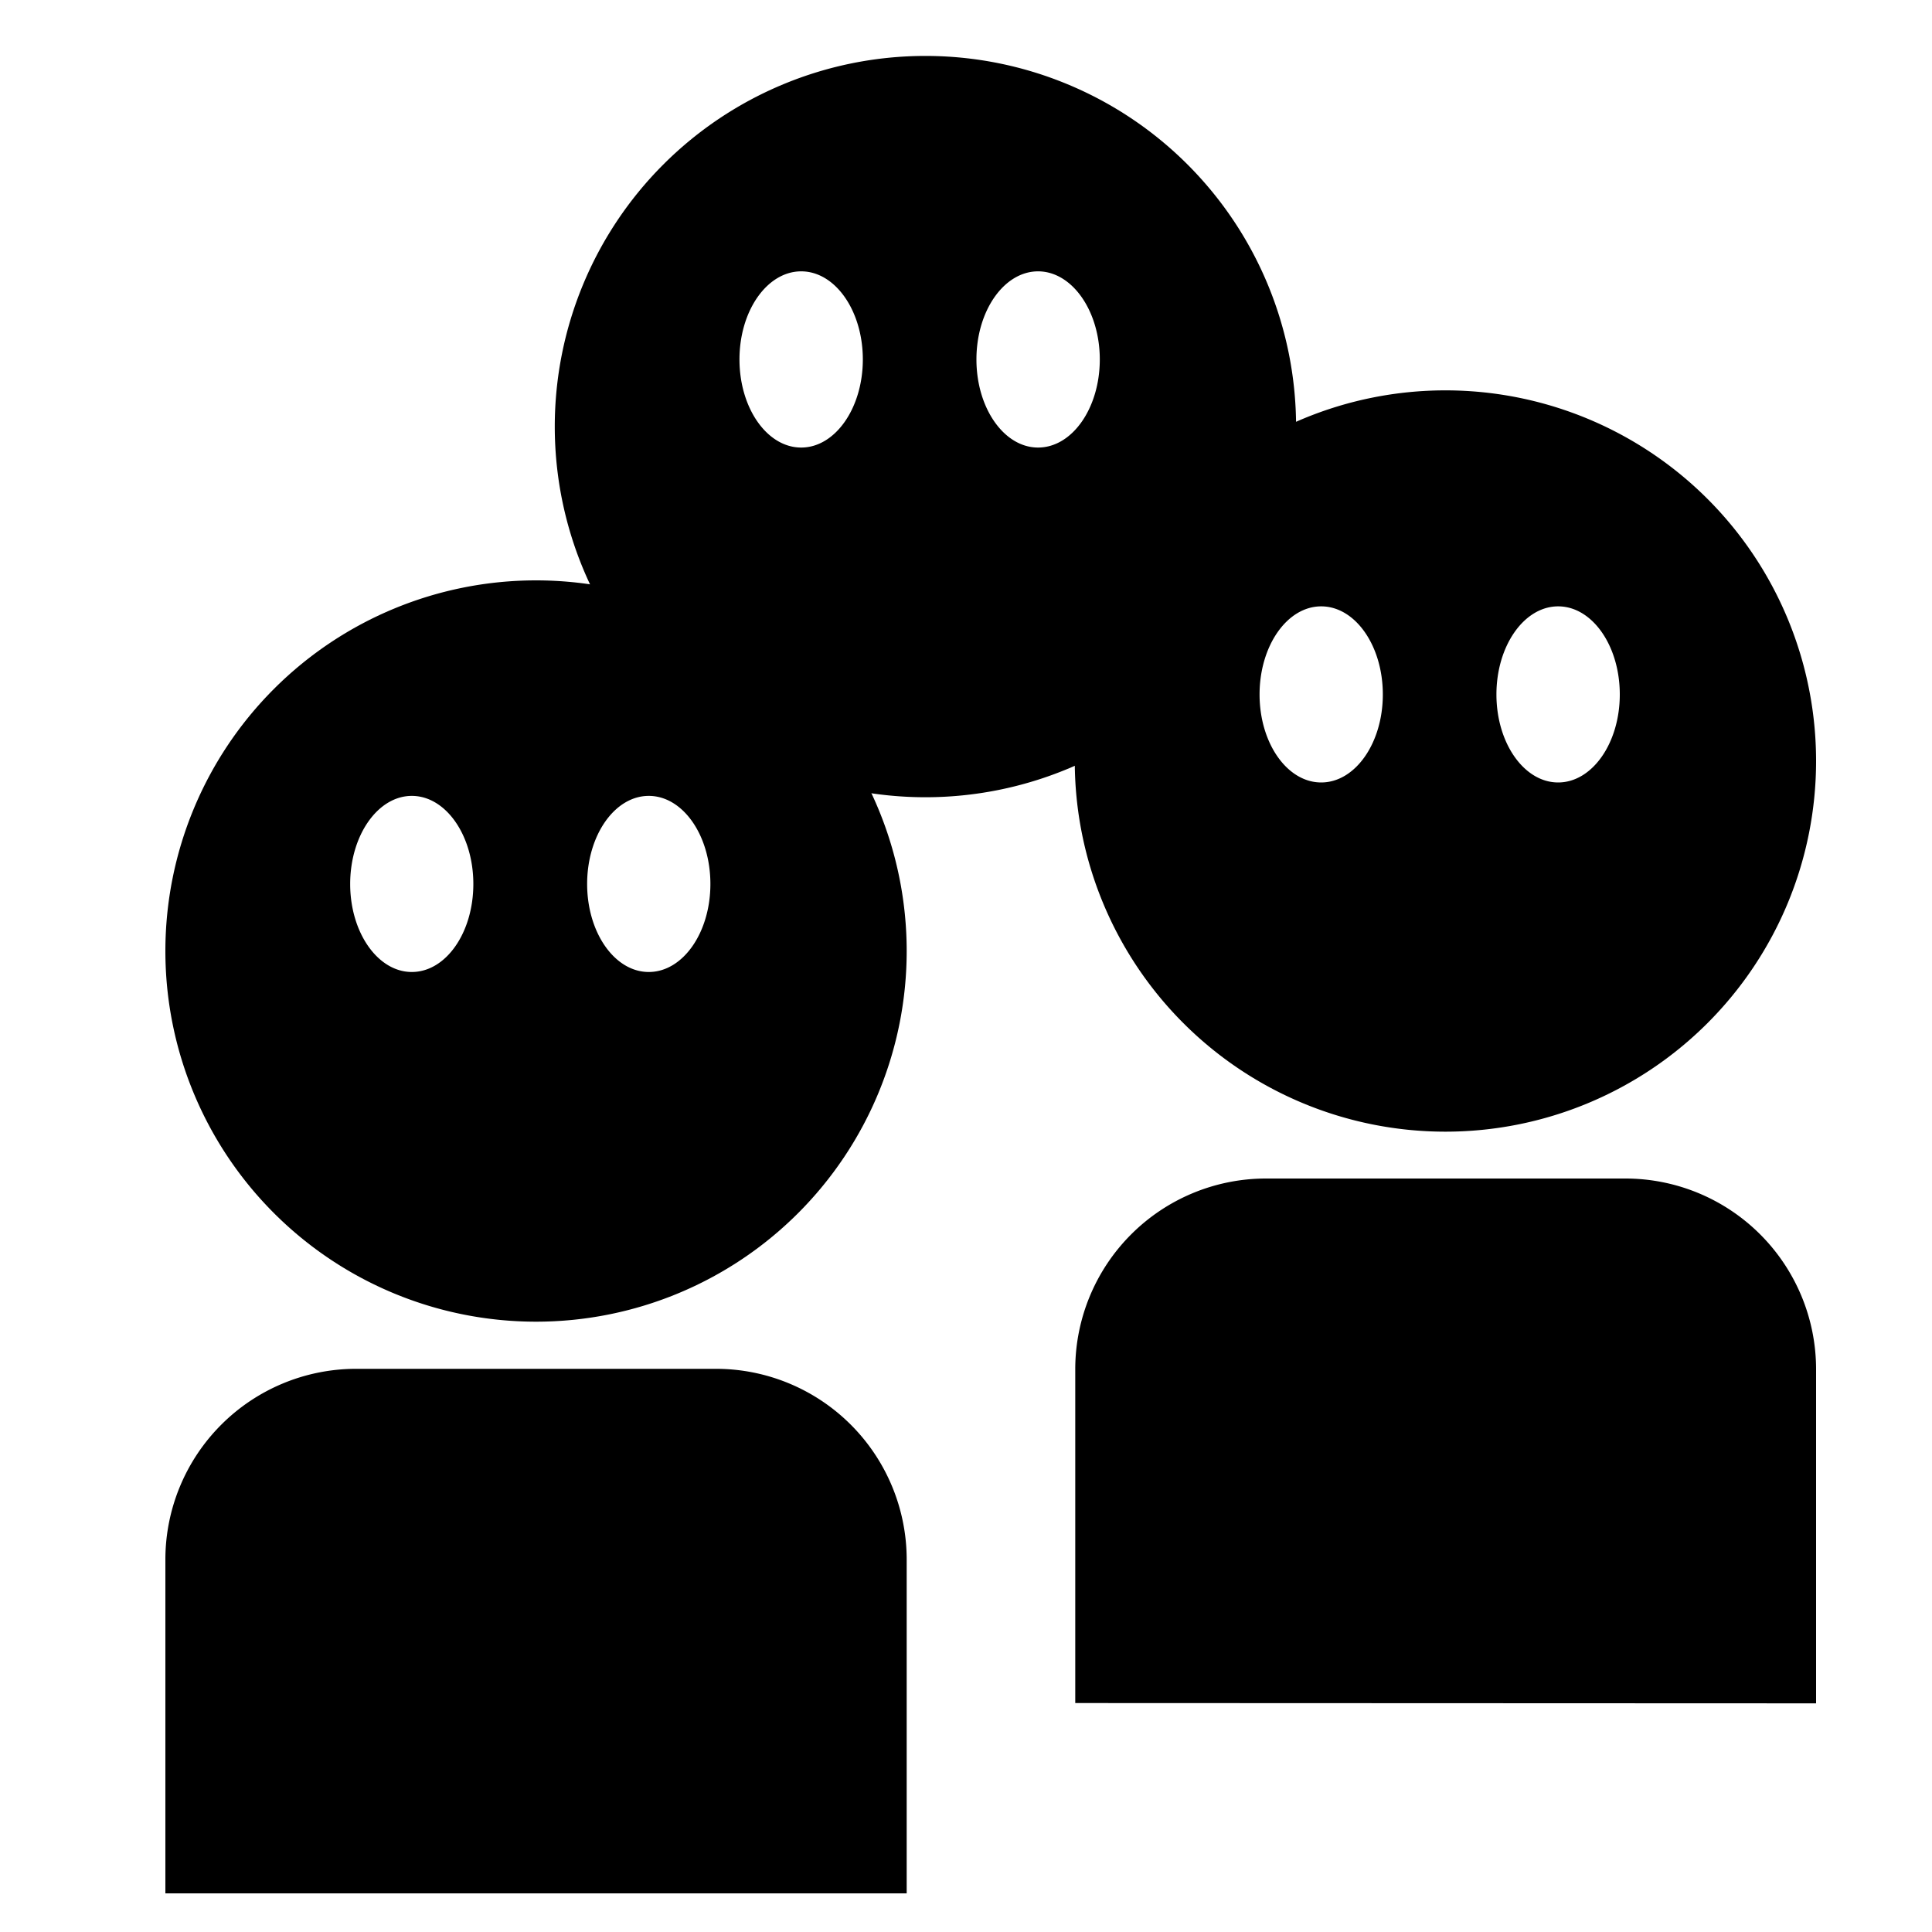 <svg id="bbb4d8df-fdd2-4b53-9b6c-b34ad1c7bf8d" data-name="Calque 1" xmlns="http://www.w3.org/2000/svg" viewBox="0 0 200 200"><title>human</title><path d="M95.74,70.23a140.16,140.16,0,0,1-19.19-1.42,46.24,46.24,0,0,0,38.38,0A140,140,0,0,1,95.74,70.23Z" fill="#000"/><path d="M95.8,5.79a38.37,38.37,0,1,0,38.37,38.37A38.37,38.37,0,0,0,95.8,5.79ZM82.94,46.33c-3.53,0-6.39-4.08-6.39-9.12s2.86-9.12,6.39-9.12,6.38,4.09,6.38,9.12S86.46,46.33,82.94,46.33Zm24.52,0c-3.52,0-6.38-4.08-6.38-9.12s2.86-9.12,6.38-9.12,6.39,4.09,6.39,9.12S111,46.33,107.46,46.33Z" fill="#000"/><path d="M149.63,40.41A38.37,38.37,0,1,0,188,78.78,38.37,38.37,0,0,0,149.63,40.41ZM136.77,81c-3.53,0-6.38-4.08-6.38-9.11s2.85-9.12,6.38-9.12,6.38,4.08,6.38,9.12S140.29,81,136.77,81Zm24.53,0c-3.53,0-6.39-4.08-6.39-9.11s2.86-9.12,6.39-9.12,6.38,4.08,6.38,9.12S164.82,81,161.3,81Z" fill="#000"/><path d="M188,176.33V141.72A19.75,19.75,0,0,0,168.31,122H131a19.75,19.75,0,0,0-19.69,19.69v34.61Z" fill="#000"/><path d="M55.49,60.08A38.37,38.37,0,1,0,93.86,98.45,38.37,38.37,0,0,0,55.49,60.08ZM42.63,100.62c-3.52,0-6.38-4.08-6.38-9.11s2.86-9.12,6.38-9.12S49,86.47,49,91.51,46.16,100.62,42.63,100.62Zm24.53,0c-3.53,0-6.38-4.08-6.38-9.11s2.85-9.12,6.38-9.12,6.38,4.08,6.38,9.12S70.69,100.62,67.16,100.62Z" fill="#000"/><path d="M93.86,196V161.39A19.75,19.75,0,0,0,74.17,141.7H36.81a19.75,19.75,0,0,0-19.69,19.69V196Z" fill="#000"/></svg>